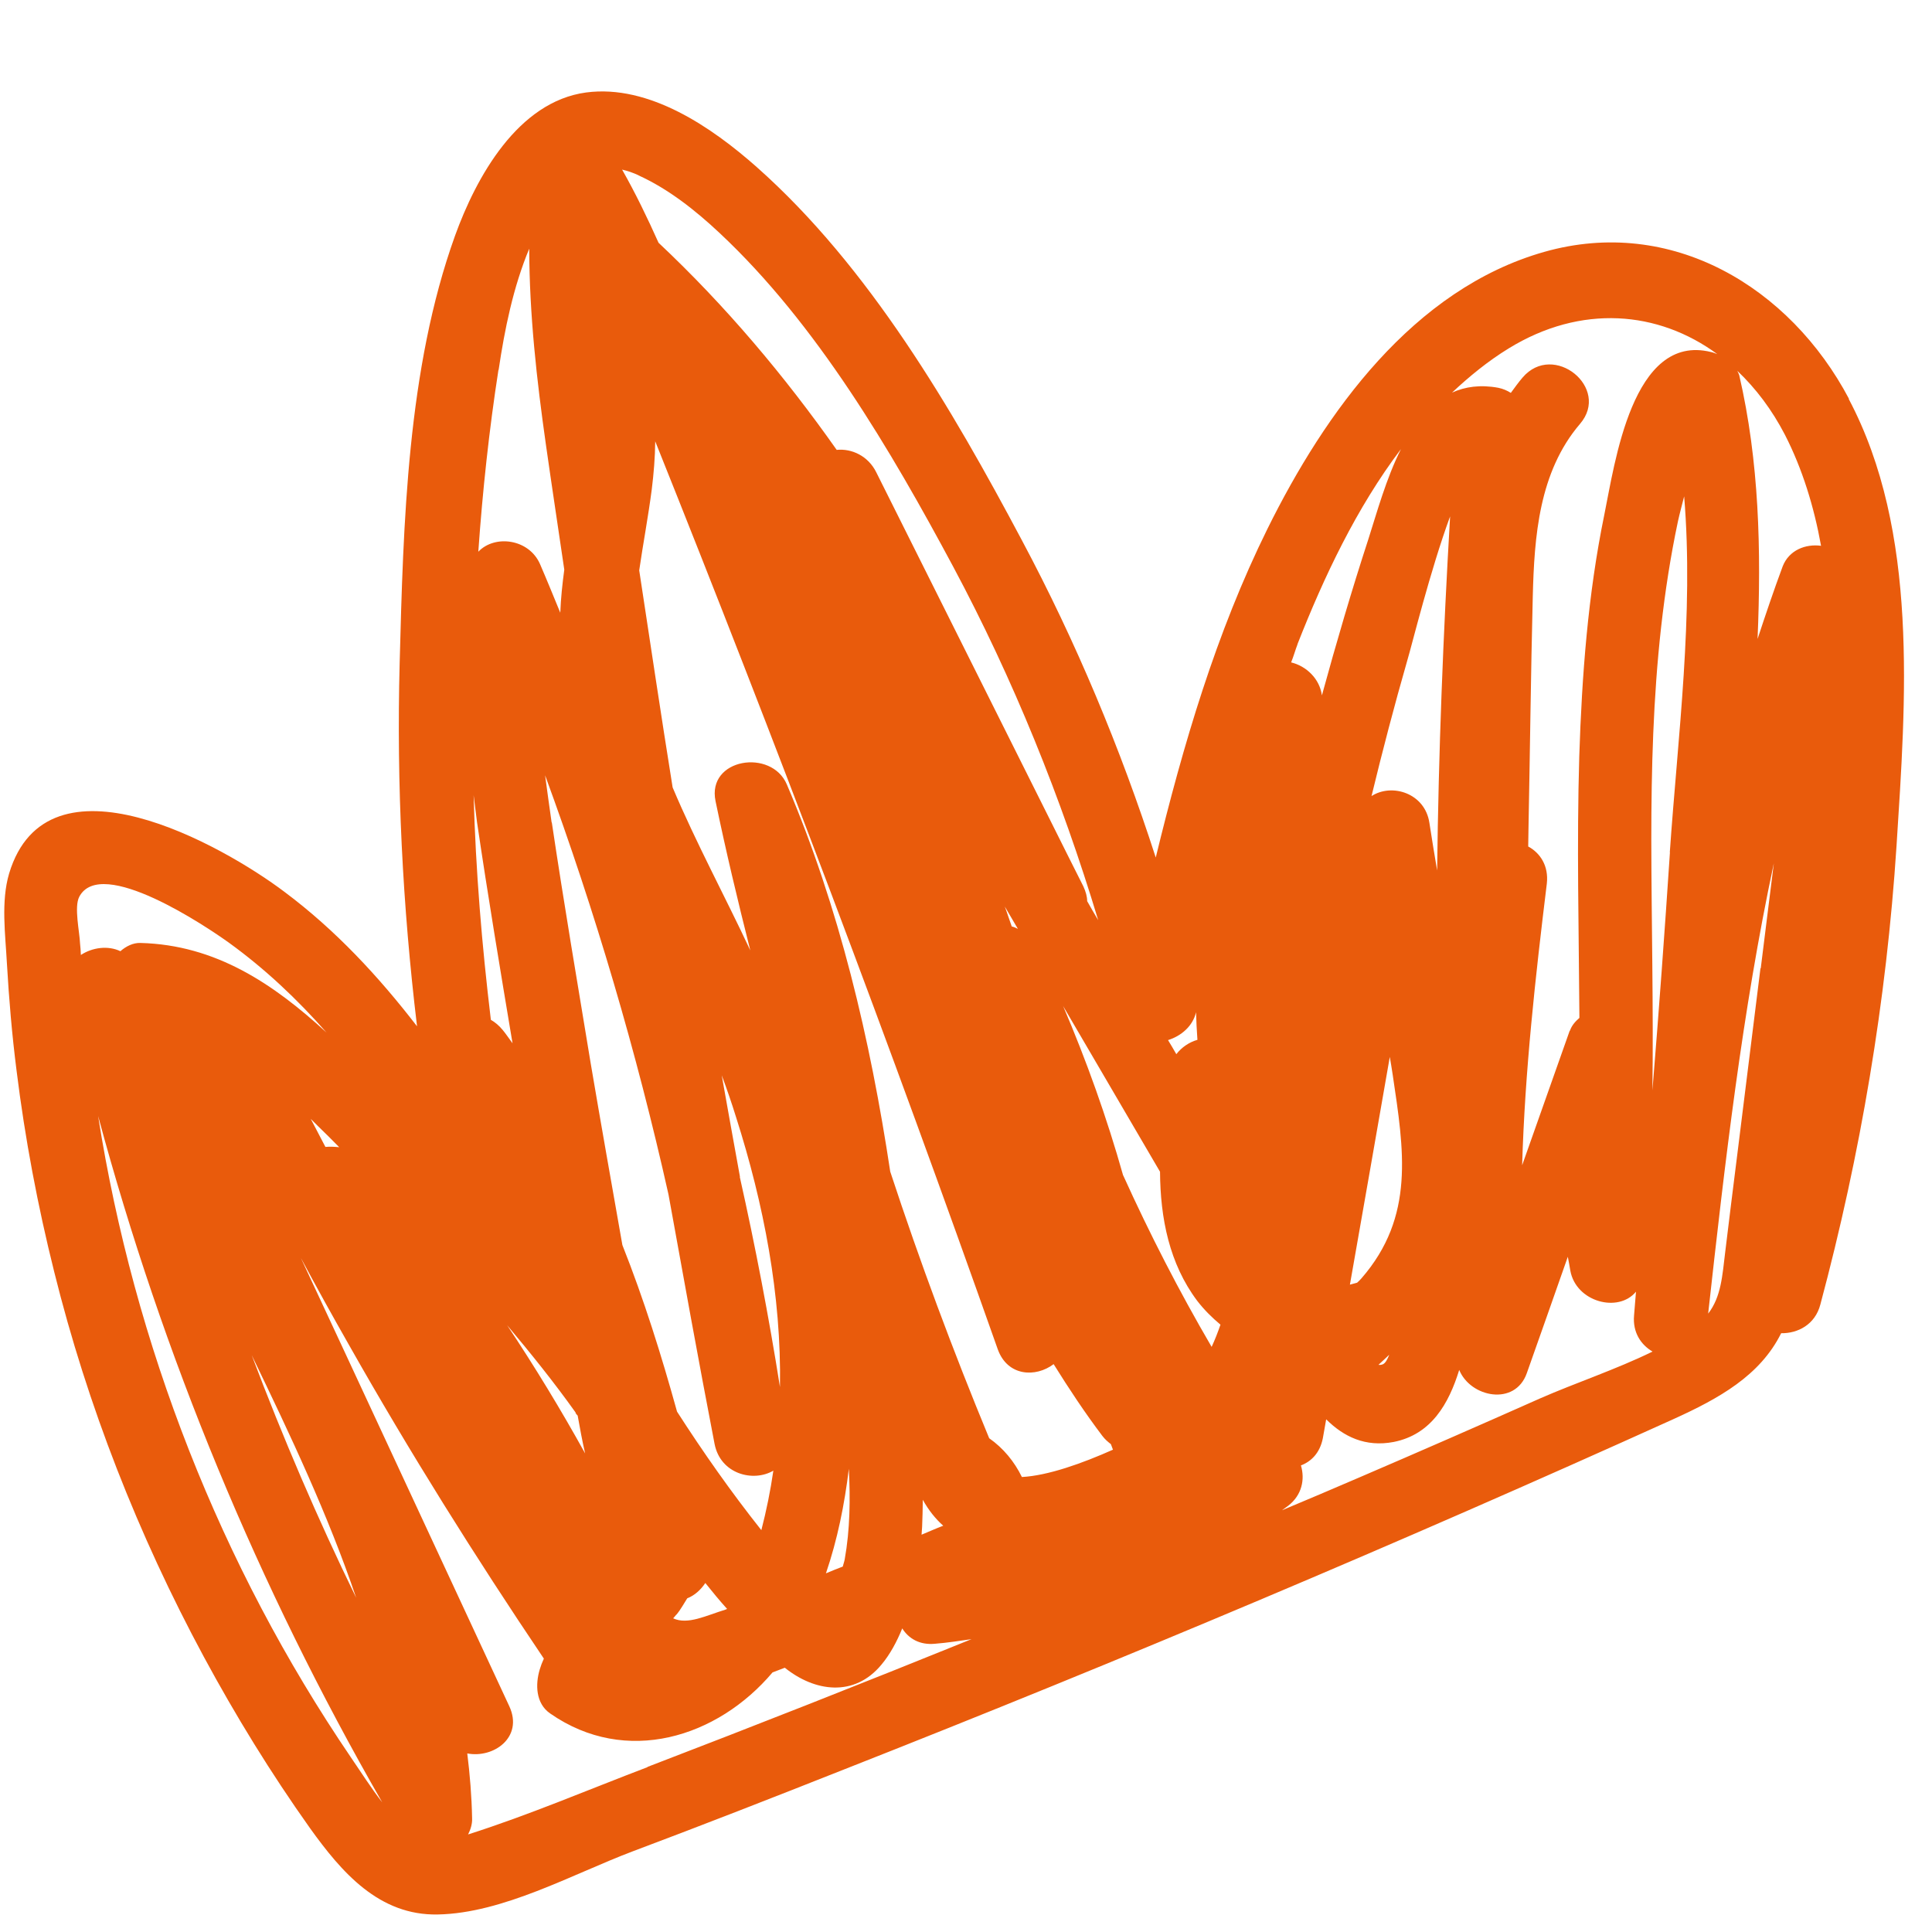 <svg width="14" height="14" viewBox="0 0 14 14" fill="none" xmlns="http://www.w3.org/2000/svg">
<path d="M13.399 2.891C12.97 2.079 12.112 1.564 11.191 1.825C10.239 2.095 9.602 2.989 9.185 3.831C8.812 4.586 8.574 5.396 8.375 6.214C8.119 5.421 7.797 4.65 7.405 3.915C6.898 2.961 6.299 1.934 5.484 1.211C5.16 0.924 4.705 0.61 4.248 0.67C3.752 0.736 3.45 1.285 3.297 1.709C2.95 2.674 2.923 3.793 2.896 4.807C2.873 5.686 2.917 6.564 3.022 7.437C2.743 7.075 2.431 6.739 2.063 6.464C1.612 6.123 0.343 5.41 0.066 6.33C0.006 6.533 0.039 6.772 0.05 6.98C0.065 7.24 0.087 7.499 0.12 7.758C0.181 8.25 0.273 8.737 0.393 9.217C0.634 10.187 1.002 11.124 1.476 12.004C1.708 12.434 1.964 12.85 2.246 13.247C2.476 13.568 2.747 13.882 3.173 13.873C3.645 13.864 4.148 13.581 4.581 13.417C5.095 13.224 5.604 13.025 6.114 12.823C8.136 12.027 10.14 11.182 12.121 10.286C12.459 10.133 12.754 9.968 12.907 9.661C13.027 9.663 13.153 9.599 13.191 9.453C13.482 8.366 13.67 7.254 13.743 6.129C13.81 5.078 13.906 3.852 13.396 2.89L13.399 2.891ZM2.541 12.732C1.598 11.345 0.972 9.743 0.711 8.087C1.18 9.827 1.87 11.495 2.77 13.061C2.688 12.955 2.615 12.84 2.541 12.732ZM9.938 5.771C10.018 5.441 10.104 5.112 10.198 4.785C10.231 4.676 10.364 4.133 10.508 3.742C10.458 4.596 10.424 5.453 10.414 6.308C10.395 6.193 10.375 6.077 10.358 5.963C10.326 5.747 10.086 5.673 9.938 5.769L9.938 5.771ZM9.402 4.668C9.593 4.182 9.829 3.681 10.152 3.254C10.044 3.469 9.976 3.719 9.916 3.906C9.794 4.28 9.683 4.659 9.579 5.039C9.563 4.918 9.465 4.826 9.356 4.8C9.374 4.756 9.386 4.711 9.403 4.667L9.402 4.668ZM10.07 7.653C10.078 7.698 10.085 7.743 10.092 7.788C10.173 8.334 10.255 8.815 9.866 9.263C9.856 9.275 9.845 9.285 9.834 9.295C9.816 9.3 9.798 9.305 9.782 9.309C9.879 8.757 9.976 8.206 10.072 7.653L10.07 7.653ZM10.067 9.817C10.054 9.85 10.04 9.877 10.021 9.886C10.011 9.89 10 9.892 9.989 9.89C10.016 9.866 10.042 9.84 10.067 9.817ZM8.667 7.335C8.669 7.402 8.672 7.468 8.677 7.535C8.617 7.552 8.563 7.589 8.524 7.639C8.504 7.605 8.485 7.57 8.464 7.537C8.56 7.507 8.644 7.435 8.667 7.335ZM4.625 1.27C4.844 1.369 5.04 1.525 5.215 1.689C5.918 2.347 6.456 3.264 6.907 4.106C7.343 4.922 7.691 5.783 7.958 6.668C7.931 6.623 7.904 6.576 7.878 6.53C7.878 6.497 7.868 6.461 7.85 6.422C7.774 6.27 7.698 6.121 7.623 5.969L6.35 3.423C6.291 3.303 6.171 3.249 6.063 3.26C5.684 2.722 5.259 2.217 4.772 1.759C4.691 1.578 4.605 1.4 4.508 1.229C4.547 1.238 4.586 1.251 4.629 1.271L4.625 1.27ZM3.613 2.682C3.657 2.385 3.719 2.081 3.835 1.802C3.836 2.277 3.889 2.752 3.956 3.223C3.999 3.526 4.045 3.827 4.089 4.128C4.075 4.232 4.064 4.335 4.06 4.44C4.011 4.321 3.964 4.205 3.913 4.087C3.833 3.905 3.586 3.872 3.466 3.998C3.497 3.557 3.544 3.118 3.612 2.68L3.613 2.682ZM5.362 8.527C5.318 8.282 5.273 8.038 5.23 7.792C5.267 7.891 5.302 7.993 5.334 8.096C5.534 8.723 5.663 9.387 5.652 10.051C5.571 9.541 5.474 9.033 5.361 8.529L5.362 8.527ZM6.151 10.643C6.162 10.862 6.16 11.083 6.121 11.3C6.118 11.317 6.111 11.335 6.107 11.352C6.066 11.368 6.026 11.383 5.985 11.401C6.068 11.158 6.12 10.902 6.151 10.643ZM3.997 5.958C3.981 5.846 3.965 5.731 3.95 5.618C4.314 6.609 4.613 7.623 4.844 8.655C4.953 9.257 5.062 9.862 5.178 10.463C5.221 10.683 5.459 10.742 5.604 10.657C5.583 10.802 5.554 10.945 5.517 11.088C5.298 10.812 5.097 10.526 4.906 10.229C4.793 9.821 4.666 9.415 4.51 9.022C4.433 8.584 4.355 8.146 4.281 7.709C4.185 7.127 4.086 6.545 3.999 5.962L3.997 5.958ZM3.432 5.762C3.441 5.828 3.448 5.894 3.457 5.96C3.536 6.495 3.625 7.028 3.714 7.56C3.69 7.528 3.668 7.494 3.643 7.464C3.616 7.431 3.588 7.408 3.557 7.39C3.492 6.85 3.447 6.306 3.432 5.762ZM4.902 11.7C4.933 11.663 4.955 11.621 4.98 11.582C5.032 11.562 5.078 11.521 5.111 11.471C5.162 11.535 5.214 11.598 5.269 11.659C5.265 11.66 5.262 11.662 5.257 11.664C5.116 11.707 4.984 11.776 4.878 11.727C4.885 11.719 4.894 11.709 4.9 11.701L4.902 11.7ZM4.17 10.238C4.17 10.238 4.179 10.252 4.186 10.258C4.202 10.348 4.219 10.441 4.24 10.532C4.064 10.214 3.876 9.905 3.675 9.603C3.848 9.809 4.016 10.018 4.172 10.237L4.17 10.238ZM2.581 11.578C2.301 11.004 2.05 10.418 1.824 9.82C2.104 10.399 2.378 10.979 2.581 11.578ZM0.873 6.893C0.783 6.85 0.67 6.865 0.586 6.92C0.585 6.891 0.583 6.864 0.58 6.836C0.577 6.754 0.536 6.573 0.574 6.499C0.731 6.198 1.502 6.718 1.66 6.832C1.921 7.021 2.155 7.242 2.366 7.482C1.982 7.13 1.564 6.847 1.018 6.833C0.966 6.831 0.914 6.856 0.871 6.894L0.873 6.893ZM2.458 8.313C2.425 8.31 2.393 8.308 2.358 8.311C2.323 8.243 2.287 8.176 2.252 8.108C2.268 8.125 2.287 8.142 2.302 8.158C2.355 8.209 2.407 8.261 2.458 8.313ZM4.693 12.805C4.262 12.969 3.832 13.153 3.392 13.293C3.41 13.257 3.423 13.217 3.421 13.176C3.418 13.016 3.405 12.859 3.386 12.706C3.577 12.743 3.794 12.589 3.691 12.365C3.292 11.506 2.893 10.648 2.494 9.789C2.39 9.565 2.285 9.341 2.18 9.115C2.294 9.328 2.411 9.539 2.53 9.748C2.969 10.524 3.443 11.28 3.941 12.019C3.929 12.045 3.919 12.071 3.911 12.098C3.879 12.205 3.881 12.343 3.986 12.416C4.537 12.8 5.2 12.59 5.598 12.119C5.628 12.108 5.657 12.096 5.687 12.085C5.903 12.259 6.19 12.301 6.387 12.063C6.45 11.988 6.499 11.896 6.538 11.8C6.583 11.872 6.663 11.923 6.778 11.911C6.866 11.904 6.954 11.89 7.04 11.878C6.26 12.194 5.476 12.503 4.691 12.804L4.693 12.805ZM6.678 11.121C6.679 11.103 6.681 11.083 6.682 11.064C6.685 11 6.686 10.934 6.687 10.868C6.729 10.944 6.779 11.006 6.835 11.056C6.782 11.076 6.731 11.099 6.678 11.121ZM8.067 10.504C7.841 10.605 7.593 10.693 7.405 10.703C7.351 10.592 7.271 10.494 7.168 10.422C6.905 9.786 6.666 9.144 6.451 8.49C6.306 7.531 6.083 6.579 5.702 5.685C5.591 5.422 5.121 5.495 5.185 5.805C5.26 6.167 5.346 6.527 5.437 6.887C5.254 6.496 5.043 6.106 4.875 5.708L4.874 5.705C4.79 5.182 4.712 4.657 4.632 4.133C4.66 3.94 4.697 3.746 4.723 3.546C4.737 3.432 4.747 3.315 4.748 3.198C5.62 5.374 6.449 7.566 7.23 9.777C7.301 9.975 7.506 9.983 7.635 9.885C7.746 10.063 7.861 10.237 7.988 10.405C8.007 10.43 8.028 10.448 8.05 10.465C8.055 10.477 8.059 10.488 8.063 10.5C8.064 10.503 8.065 10.505 8.066 10.507L8.067 10.504ZM7.331 6.712C7.314 6.666 7.299 6.616 7.281 6.569C7.313 6.622 7.344 6.678 7.376 6.731C7.361 6.723 7.347 6.717 7.33 6.713L7.331 6.712ZM8.139 8.519C8.021 8.1 7.874 7.688 7.702 7.286C7.702 7.286 7.703 7.287 7.703 7.289C7.938 7.69 8.172 8.09 8.406 8.491C8.408 8.827 8.473 9.157 8.676 9.427C8.727 9.493 8.784 9.549 8.844 9.599C8.825 9.654 8.804 9.708 8.78 9.76C8.544 9.356 8.331 8.941 8.139 8.517L8.139 8.519ZM11.973 9.795C11.709 9.924 11.414 10.022 11.161 10.133C10.725 10.327 10.288 10.518 9.848 10.707C9.663 10.787 9.476 10.866 9.29 10.944C9.305 10.932 9.32 10.923 9.335 10.911C9.435 10.834 9.457 10.719 9.427 10.619C9.501 10.591 9.565 10.529 9.586 10.421L9.61 10.285C9.737 10.411 9.894 10.488 10.099 10.449C10.372 10.395 10.499 10.171 10.574 9.927C10.655 10.126 10.979 10.192 11.064 9.95C11.164 9.669 11.262 9.388 11.361 9.107C11.368 9.14 11.373 9.174 11.379 9.207C11.42 9.435 11.727 9.516 11.855 9.36C11.851 9.417 11.845 9.475 11.841 9.532C11.83 9.655 11.891 9.745 11.975 9.794L11.973 9.795ZM11.375 7.468C11.26 7.793 11.145 8.119 11.03 8.444C11.05 7.761 11.126 7.081 11.209 6.402C11.223 6.274 11.161 6.181 11.074 6.134C11.075 6.09 11.075 6.049 11.076 6.005C11.087 5.444 11.093 4.884 11.107 4.324C11.118 3.886 11.152 3.42 11.449 3.072C11.674 2.811 11.257 2.473 11.033 2.736C11.003 2.771 10.976 2.809 10.948 2.847C10.923 2.831 10.892 2.817 10.857 2.81C10.727 2.786 10.617 2.802 10.522 2.845C10.648 2.727 10.782 2.617 10.932 2.525C11.457 2.202 12.017 2.252 12.444 2.566C12.428 2.56 12.414 2.554 12.399 2.551C11.827 2.409 11.701 3.363 11.625 3.732C11.507 4.307 11.463 4.894 11.444 5.48C11.425 6.111 11.441 6.745 11.445 7.376C11.415 7.402 11.389 7.431 11.376 7.47L11.375 7.468ZM12.757 7.016C12.7 7.473 12.643 7.932 12.586 8.39C12.557 8.618 12.529 8.847 12.501 9.077C12.481 9.239 12.473 9.397 12.378 9.519C12.499 8.428 12.625 7.329 12.854 6.255C12.823 6.508 12.79 6.762 12.759 7.017L12.757 7.016ZM12.101 6.176C12.063 6.751 12.021 7.328 11.974 7.902C11.982 7.297 11.967 6.691 11.966 6.085C11.966 5.57 11.98 5.056 12.037 4.545C12.066 4.287 12.105 4.033 12.159 3.778C12.172 3.718 12.189 3.658 12.204 3.597C12.275 4.452 12.158 5.339 12.1 6.177L12.101 6.176ZM13.196 3.955C13.084 3.94 12.964 3.986 12.918 4.104C12.853 4.279 12.794 4.454 12.736 4.63C12.763 3.988 12.748 3.344 12.603 2.718C12.599 2.708 12.595 2.697 12.589 2.687C12.724 2.815 12.84 2.969 12.934 3.15C13.061 3.398 13.145 3.672 13.196 3.955Z" fill="#E95B0C"/>
</svg>
